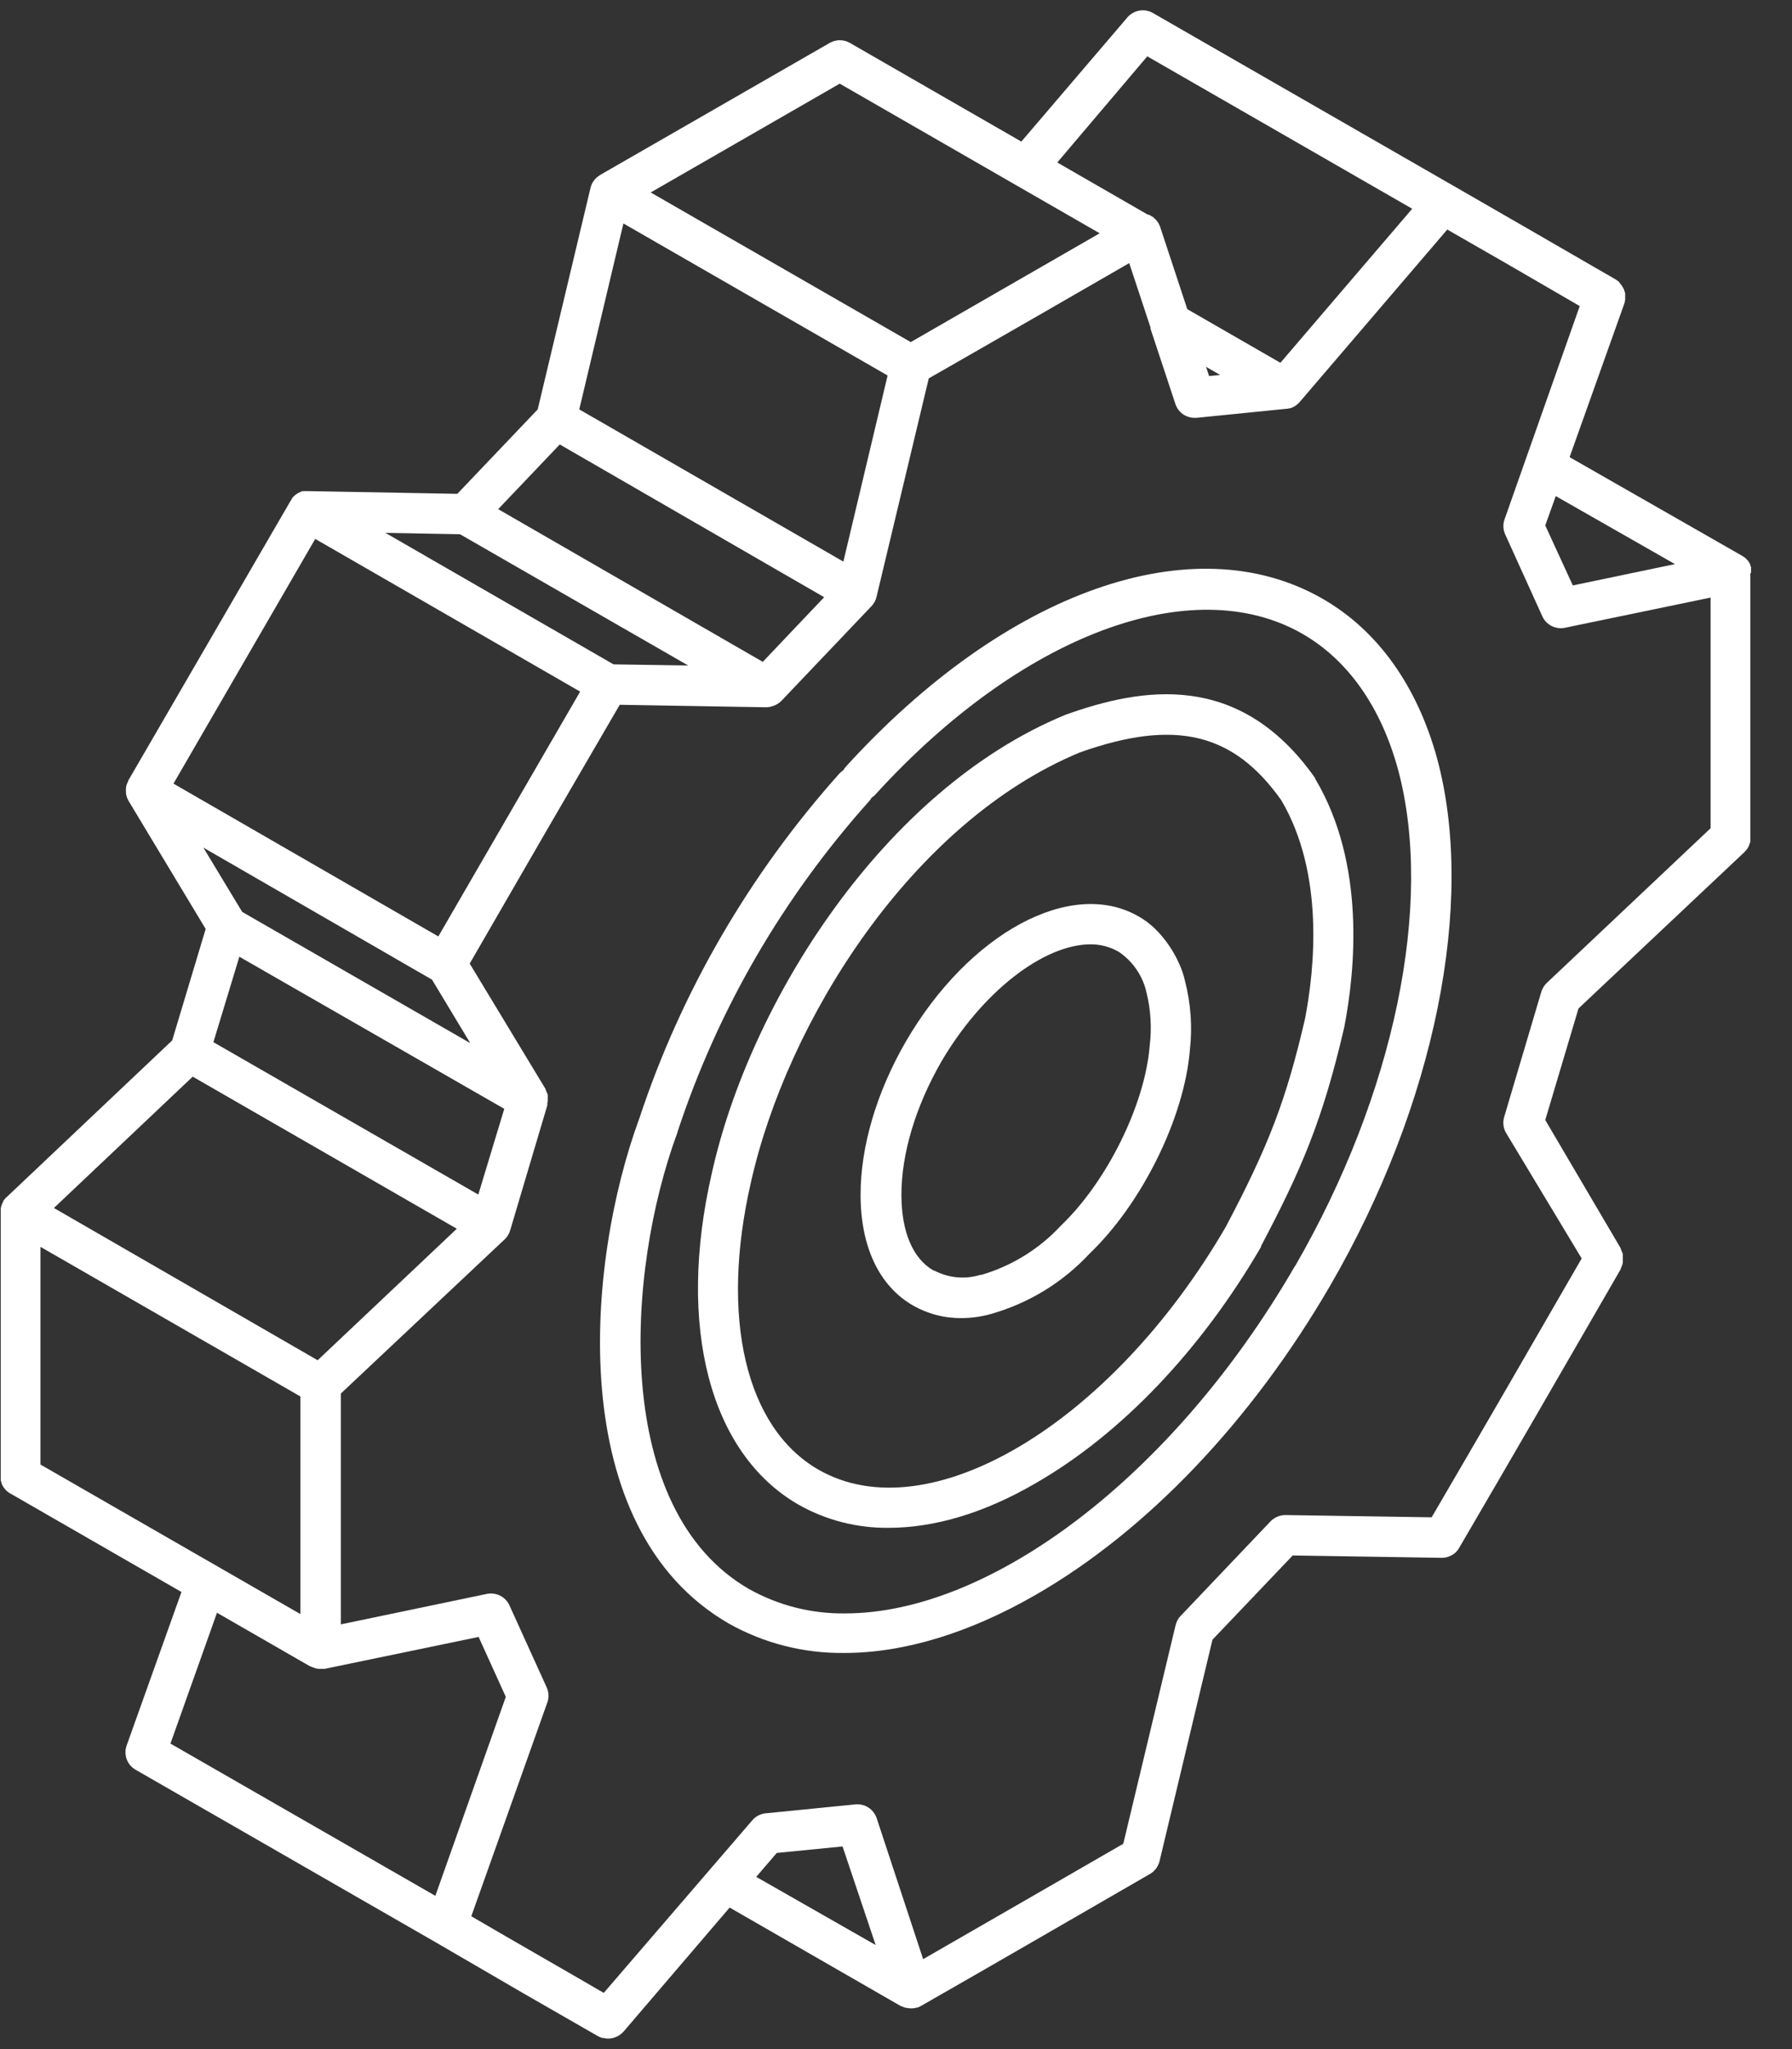<svg width="35" height="40" viewBox="0 0 35 40" fill="none" xmlns="http://www.w3.org/2000/svg">
<rect x="0" y="0" width="35" height="40" fill="#333333" stroke="none"/>
<g clip-path="url(#clip0_117_145)">
<path d="M25.828 11.686C23.31 10.242 19.648 11.53 16.521 14.966C16.501 14.988 16.484 15.012 16.469 15.037C16.441 15.055 16.415 15.077 16.393 15.102C15.521 16.077 14.75 17.138 14.093 18.268C13.437 19.396 12.899 20.588 12.489 21.826C11.446 24.653 10.998 29.826 14.236 31.694C14.924 32.08 15.702 32.277 16.492 32.267C17.642 32.267 18.919 31.886 20.229 31.132C22.403 29.882 24.443 27.741 25.978 25.1C28.027 21.568 28.828 17.624 28.069 14.808C27.678 13.385 26.905 12.302 25.828 11.686ZM25.289 24.719C22.892 28.857 19.32 31.496 16.506 31.495C15.85 31.504 15.202 31.34 14.629 31.019C11.96 29.48 12.206 24.877 13.234 22.099C13.234 22.099 13.234 22.099 13.234 22.092C13.626 20.904 14.14 19.758 14.769 18.675C15.399 17.591 16.138 16.575 16.975 15.64C16.994 15.619 17.011 15.595 17.025 15.57C17.053 15.553 17.079 15.532 17.1 15.507C19.937 12.394 23.283 11.136 25.439 12.373C26.33 12.885 26.975 13.806 27.307 15.027C28.007 17.643 27.237 21.356 25.295 24.715L25.289 24.719Z" fill="white"/>
<path d="M34.206 11.187C34.206 11.187 34.206 11.187 34.206 11.175C34.207 11.157 34.207 11.139 34.206 11.121C34.206 11.112 34.206 11.103 34.206 11.094C34.201 11.072 34.194 11.052 34.184 11.032V11.016C34.171 10.992 34.156 10.968 34.14 10.946L34.127 10.932C34.113 10.916 34.098 10.901 34.082 10.887C34.076 10.883 34.069 10.878 34.062 10.875L34.03 10.852L30.656 8.924L31.724 5.929C31.729 5.915 31.733 5.9 31.735 5.885C31.735 5.873 31.735 5.863 31.742 5.853C31.743 5.841 31.743 5.829 31.742 5.816C31.742 5.803 31.742 5.789 31.742 5.776V5.752C31.742 5.735 31.742 5.717 31.734 5.7C31.731 5.692 31.728 5.684 31.725 5.676C31.725 5.661 31.715 5.646 31.708 5.63C31.703 5.62 31.697 5.611 31.691 5.601L31.669 5.566L31.648 5.543L31.619 5.5C31.619 5.5 31.604 5.49 31.597 5.484C31.584 5.473 31.57 5.463 31.555 5.454L31.124 5.206C30.214 4.679 29.304 4.154 28.394 3.631L22.518 0.254C22.438 0.208 22.344 0.191 22.253 0.207C22.162 0.223 22.08 0.27 22.02 0.339L19.948 2.764L16.6 0.838C16.54 0.803 16.472 0.785 16.402 0.785C16.333 0.785 16.265 0.803 16.205 0.838L11.72 3.416L11.699 3.432L11.67 3.452C11.656 3.463 11.643 3.476 11.63 3.489L11.61 3.51C11.596 3.529 11.584 3.548 11.572 3.568L11.564 3.582C11.552 3.607 11.542 3.634 11.535 3.661L10.502 7.992L8.932 9.64L6.02 9.587H6.005C5.987 9.587 5.972 9.587 5.956 9.587H5.934H5.911C5.897 9.591 5.882 9.597 5.868 9.603C5.799 9.63 5.739 9.677 5.696 9.737V9.746L5.68 9.769L2.504 15.239V15.25C2.495 15.265 2.488 15.281 2.482 15.297L2.473 15.319C2.468 15.338 2.463 15.358 2.461 15.377C2.461 15.381 2.461 15.385 2.461 15.389C2.458 15.412 2.458 15.436 2.461 15.459C2.46 15.466 2.46 15.473 2.461 15.479C2.462 15.496 2.465 15.513 2.469 15.529C2.471 15.538 2.473 15.546 2.476 15.554C2.48 15.568 2.485 15.582 2.492 15.595C2.495 15.604 2.499 15.613 2.505 15.621C2.507 15.627 2.51 15.634 2.514 15.639L4.017 18.134L3.363 20.31L0.158 23.342L0.137 23.362C0.127 23.369 0.118 23.377 0.109 23.386C0.101 23.395 0.093 23.405 0.086 23.415C0.077 23.426 0.068 23.437 0.06 23.449V23.459C0.057 23.466 0.054 23.472 0.052 23.479C0.045 23.492 0.038 23.506 0.033 23.519C0.029 23.531 0.026 23.542 0.023 23.554C0.019 23.566 0.016 23.579 0.014 23.593C0.013 23.605 0.013 23.618 0.014 23.631C0.014 23.638 0.014 23.645 0.014 23.653V28.808C0.014 28.808 0.014 28.817 0.014 28.821C0.014 28.826 0.014 28.854 0.014 28.87V28.896C0.019 28.915 0.025 28.935 0.033 28.953V28.965C0.066 29.044 0.124 29.11 0.198 29.152L3.544 31.077L2.473 34.075C2.443 34.161 2.443 34.256 2.475 34.343C2.507 34.429 2.569 34.501 2.649 34.547L8.518 37.92L10.243 38.923L11.68 39.748C11.708 39.763 11.737 39.775 11.768 39.783H11.79C11.819 39.791 11.848 39.795 11.879 39.795C11.91 39.795 11.941 39.791 11.972 39.783L11.999 39.775C12.02 39.768 12.04 39.76 12.06 39.75L12.09 39.733C12.107 39.722 12.123 39.71 12.139 39.696C12.147 39.687 12.157 39.68 12.166 39.67L12.18 39.657L14.251 37.237L17.597 39.162H17.607C17.634 39.175 17.661 39.186 17.689 39.195H17.709C17.733 39.2 17.756 39.204 17.78 39.205H17.794H17.81C17.832 39.205 17.853 39.202 17.875 39.198L17.903 39.19H17.916C17.94 39.183 17.963 39.173 17.984 39.16C18.757 38.718 19.53 38.274 20.303 37.827L22.459 36.582L22.472 36.574L22.517 36.542L22.535 36.524C22.547 36.513 22.557 36.502 22.567 36.491L22.584 36.469C22.593 36.456 22.602 36.443 22.609 36.429C22.613 36.422 22.617 36.414 22.62 36.406C22.628 36.392 22.632 36.378 22.638 36.363L22.646 36.337L23.681 32.008L25.248 30.364L28.164 30.41C28.195 30.41 28.226 30.406 28.256 30.398L28.279 30.391C28.3 30.384 28.321 30.375 28.342 30.365L28.366 30.352C28.391 30.338 28.414 30.321 28.434 30.301C28.457 30.279 28.476 30.254 28.493 30.226C29.499 28.508 30.515 26.748 31.497 25.048L31.657 24.77C31.658 24.765 31.658 24.759 31.657 24.754C31.665 24.742 31.671 24.73 31.675 24.717L31.688 24.681L31.696 24.645C31.696 24.632 31.696 24.619 31.696 24.607V24.569C31.697 24.557 31.697 24.544 31.696 24.532C31.696 24.519 31.696 24.506 31.696 24.493C31.696 24.48 31.696 24.469 31.686 24.456C31.683 24.445 31.679 24.433 31.673 24.423C31.669 24.41 31.663 24.397 31.656 24.384V24.37L30.181 21.864L30.83 19.686L34.074 16.631C34.084 16.62 34.094 16.608 34.104 16.596L34.125 16.572C34.132 16.56 34.138 16.549 34.144 16.538C34.15 16.527 34.156 16.516 34.161 16.505C34.161 16.495 34.168 16.483 34.173 16.472C34.178 16.459 34.182 16.445 34.186 16.431C34.186 16.422 34.186 16.412 34.186 16.401C34.186 16.391 34.186 16.37 34.186 16.354V11.187H34.206ZM32.714 11.012L30.719 11.428L30.181 10.257L30.386 9.684L32.714 11.012ZM22.408 1.1L27.582 4.075L25.008 7.082L23.189 6.035L22.659 4.428C22.659 4.418 22.651 4.408 22.646 4.397C22.64 4.383 22.634 4.369 22.626 4.355L22.617 4.344C22.607 4.326 22.594 4.309 22.58 4.294C22.574 4.286 22.567 4.279 22.558 4.274C22.548 4.262 22.536 4.251 22.524 4.241C22.515 4.234 22.505 4.228 22.495 4.224L22.459 4.201L22.429 4.189H22.416L20.65 3.172L22.408 1.1ZM14.898 12.92L9.73 9.939L10.933 8.676L16.097 11.658L14.898 12.92ZM6.157 10.52L11.331 13.501L8.561 18.28L3.388 15.297L6.157 10.52ZM11.983 12.969L7.528 10.402L8.985 10.429L13.441 12.991L11.983 12.969ZM16.472 10.963L11.314 7.992L12.176 4.362L17.336 7.33L16.472 10.963ZM23.832 7.32L23.615 7.341L23.556 7.161L23.832 7.32ZM16.401 1.633L21.478 4.554L17.788 6.678L12.709 3.757L16.401 1.633ZM3.972 16.546L8.438 19.124L9.185 20.363L4.73 17.801L3.972 16.546ZM0.79 28.589V24.339L5.867 27.26V31.508L0.79 28.589ZM6.204 26.553L1.053 23.581L3.764 21.017L8.922 23.986L6.204 26.553ZM9.342 23.319L4.168 20.344L4.675 18.676L9.849 21.645L9.342 23.319ZM4.238 31.482L6.061 32.531C6.061 32.531 6.068 32.531 6.071 32.531C6.094 32.542 6.118 32.552 6.143 32.559L6.161 32.567C6.192 32.574 6.224 32.578 6.256 32.578H6.273C6.295 32.579 6.316 32.579 6.337 32.578L9.348 31.954L9.879 33.124L8.503 37.008L3.329 34.036L4.238 31.482ZM14.77 36.638L15.171 36.171L16.456 36.044L17.103 37.969L14.77 36.638ZM30.212 19.186C30.162 19.234 30.125 19.294 30.104 19.36L29.378 21.806C29.363 21.859 29.358 21.914 29.365 21.968C29.372 22.022 29.39 22.074 29.418 22.12L30.892 24.566L30.847 24.644C29.904 26.278 28.93 27.963 27.962 29.619L25.104 29.575C24.996 29.576 24.892 29.619 24.816 29.697L23.059 31.544C23.01 31.594 22.977 31.657 22.961 31.724L21.939 35.992L19.927 37.152L18.03 38.244L17.122 35.491C17.093 35.406 17.037 35.334 16.962 35.285C16.887 35.236 16.797 35.215 16.708 35.223L14.948 35.398C14.846 35.41 14.752 35.461 14.687 35.541L11.792 38.903C11.409 38.68 11.026 38.459 10.643 38.239C10.164 37.964 9.684 37.686 9.205 37.407L10.69 33.234C10.725 33.138 10.72 33.033 10.678 32.94L9.95 31.338C9.913 31.256 9.849 31.19 9.769 31.149C9.689 31.109 9.598 31.096 9.51 31.114L6.657 31.709V27.203L9.855 24.195C9.906 24.148 9.943 24.087 9.963 24.021L10.69 21.576C10.689 21.568 10.689 21.56 10.69 21.552C10.69 21.536 10.69 21.519 10.699 21.503C10.699 21.492 10.699 21.482 10.699 21.471C10.699 21.456 10.699 21.44 10.699 21.424C10.699 21.408 10.699 21.403 10.699 21.391C10.699 21.38 10.699 21.363 10.689 21.348C10.686 21.337 10.682 21.327 10.677 21.317C10.671 21.302 10.665 21.289 10.657 21.275C10.656 21.27 10.656 21.266 10.657 21.261L9.174 18.81C10.204 17.023 11.15 15.392 12.104 13.758L14.933 13.806H14.964C15.006 13.806 15.047 13.799 15.086 13.785C15.112 13.778 15.136 13.768 15.16 13.756C15.198 13.736 15.233 13.711 15.263 13.68L17.021 11.833C17.069 11.783 17.103 11.721 17.119 11.654L18.14 7.386L18.511 7.174C19.673 6.508 20.87 5.822 22.055 5.136L22.472 6.396C22.472 6.405 22.472 6.412 22.472 6.421L22.957 7.886C22.983 7.965 23.033 8.033 23.1 8.082C23.167 8.13 23.249 8.157 23.332 8.156H23.372L25.124 7.98C25.14 7.98 25.154 7.98 25.17 7.972C25.176 7.972 25.182 7.972 25.189 7.972C25.218 7.965 25.247 7.953 25.273 7.939L25.291 7.927C25.311 7.915 25.33 7.9 25.348 7.884L25.37 7.864L25.384 7.848L28.267 4.481C29.086 4.949 29.901 5.419 30.71 5.891L30.854 5.975L29.384 10.143C29.352 10.236 29.357 10.339 29.397 10.429L30.124 12.032C30.161 12.113 30.225 12.18 30.305 12.22C30.385 12.261 30.476 12.273 30.564 12.255L33.41 11.665V16.168L30.212 19.186Z" fill="white"/>
<path d="M25.68 15.18C24.201 13.09 22.306 13.42 20.818 13.95L20.801 13.957C17.255 15.419 14.642 19.567 13.902 22.905C13.215 25.895 13.863 28.372 15.592 29.37C16.129 29.675 16.738 29.831 17.356 29.824C18.248 29.824 19.224 29.538 20.23 28.952C21.895 27.995 23.457 26.357 24.63 24.339V24.324C25.411 22.845 25.831 21.88 26.255 20.052C26.468 18.954 26.678 16.864 25.69 15.207C25.687 15.198 25.684 15.189 25.68 15.18ZM25.489 19.887C25.122 21.463 24.789 22.345 23.941 23.949C21.702 27.8 18.133 29.926 15.982 28.687C14.563 27.868 14.059 25.719 14.667 23.078C15.37 19.938 17.803 16.049 21.094 14.687C22.948 14.03 24.089 14.3 25.025 15.621C25.87 17.052 25.676 18.916 25.489 19.887Z" fill="white"/>
<path d="M22.228 17.884C20.919 17.137 18.922 18.212 17.688 20.339C17.12 21.323 16.808 22.383 16.808 23.321C16.808 24.335 17.17 25.101 17.827 25.481C18.116 25.648 18.445 25.734 18.779 25.73C18.973 25.73 19.167 25.703 19.354 25.65C20.092 25.441 20.758 25.034 21.279 24.473C22.308 23.489 23.132 21.816 23.24 20.494C23.291 20.045 23.258 19.59 23.145 19.152C23.052 18.72 22.699 18.137 22.228 17.884ZM22.454 20.424C22.36 21.57 21.616 23.068 20.729 23.917C20.719 23.926 20.709 23.936 20.7 23.947C20.284 24.389 19.757 24.712 19.174 24.885H19.152C19.003 24.931 18.847 24.948 18.691 24.934C18.536 24.919 18.385 24.875 18.247 24.802H18.234C17.829 24.571 17.606 24.046 17.606 23.323C17.606 22.519 17.882 21.604 18.379 20.735C19.187 19.35 20.391 18.434 21.302 18.434C21.493 18.433 21.681 18.483 21.846 18.578L21.86 18.586C22.119 18.765 22.305 19.031 22.383 19.335C22.383 19.345 22.383 19.355 22.39 19.365C22.477 19.711 22.498 20.07 22.454 20.424Z" fill="white"/>
</g>
<defs>
<clipPath id="clip0_117_145">
<rect width="34.2" height="39.6" fill="white" transform="translate(0 0.2)"/>
</clipPath>
</defs>
</svg>
